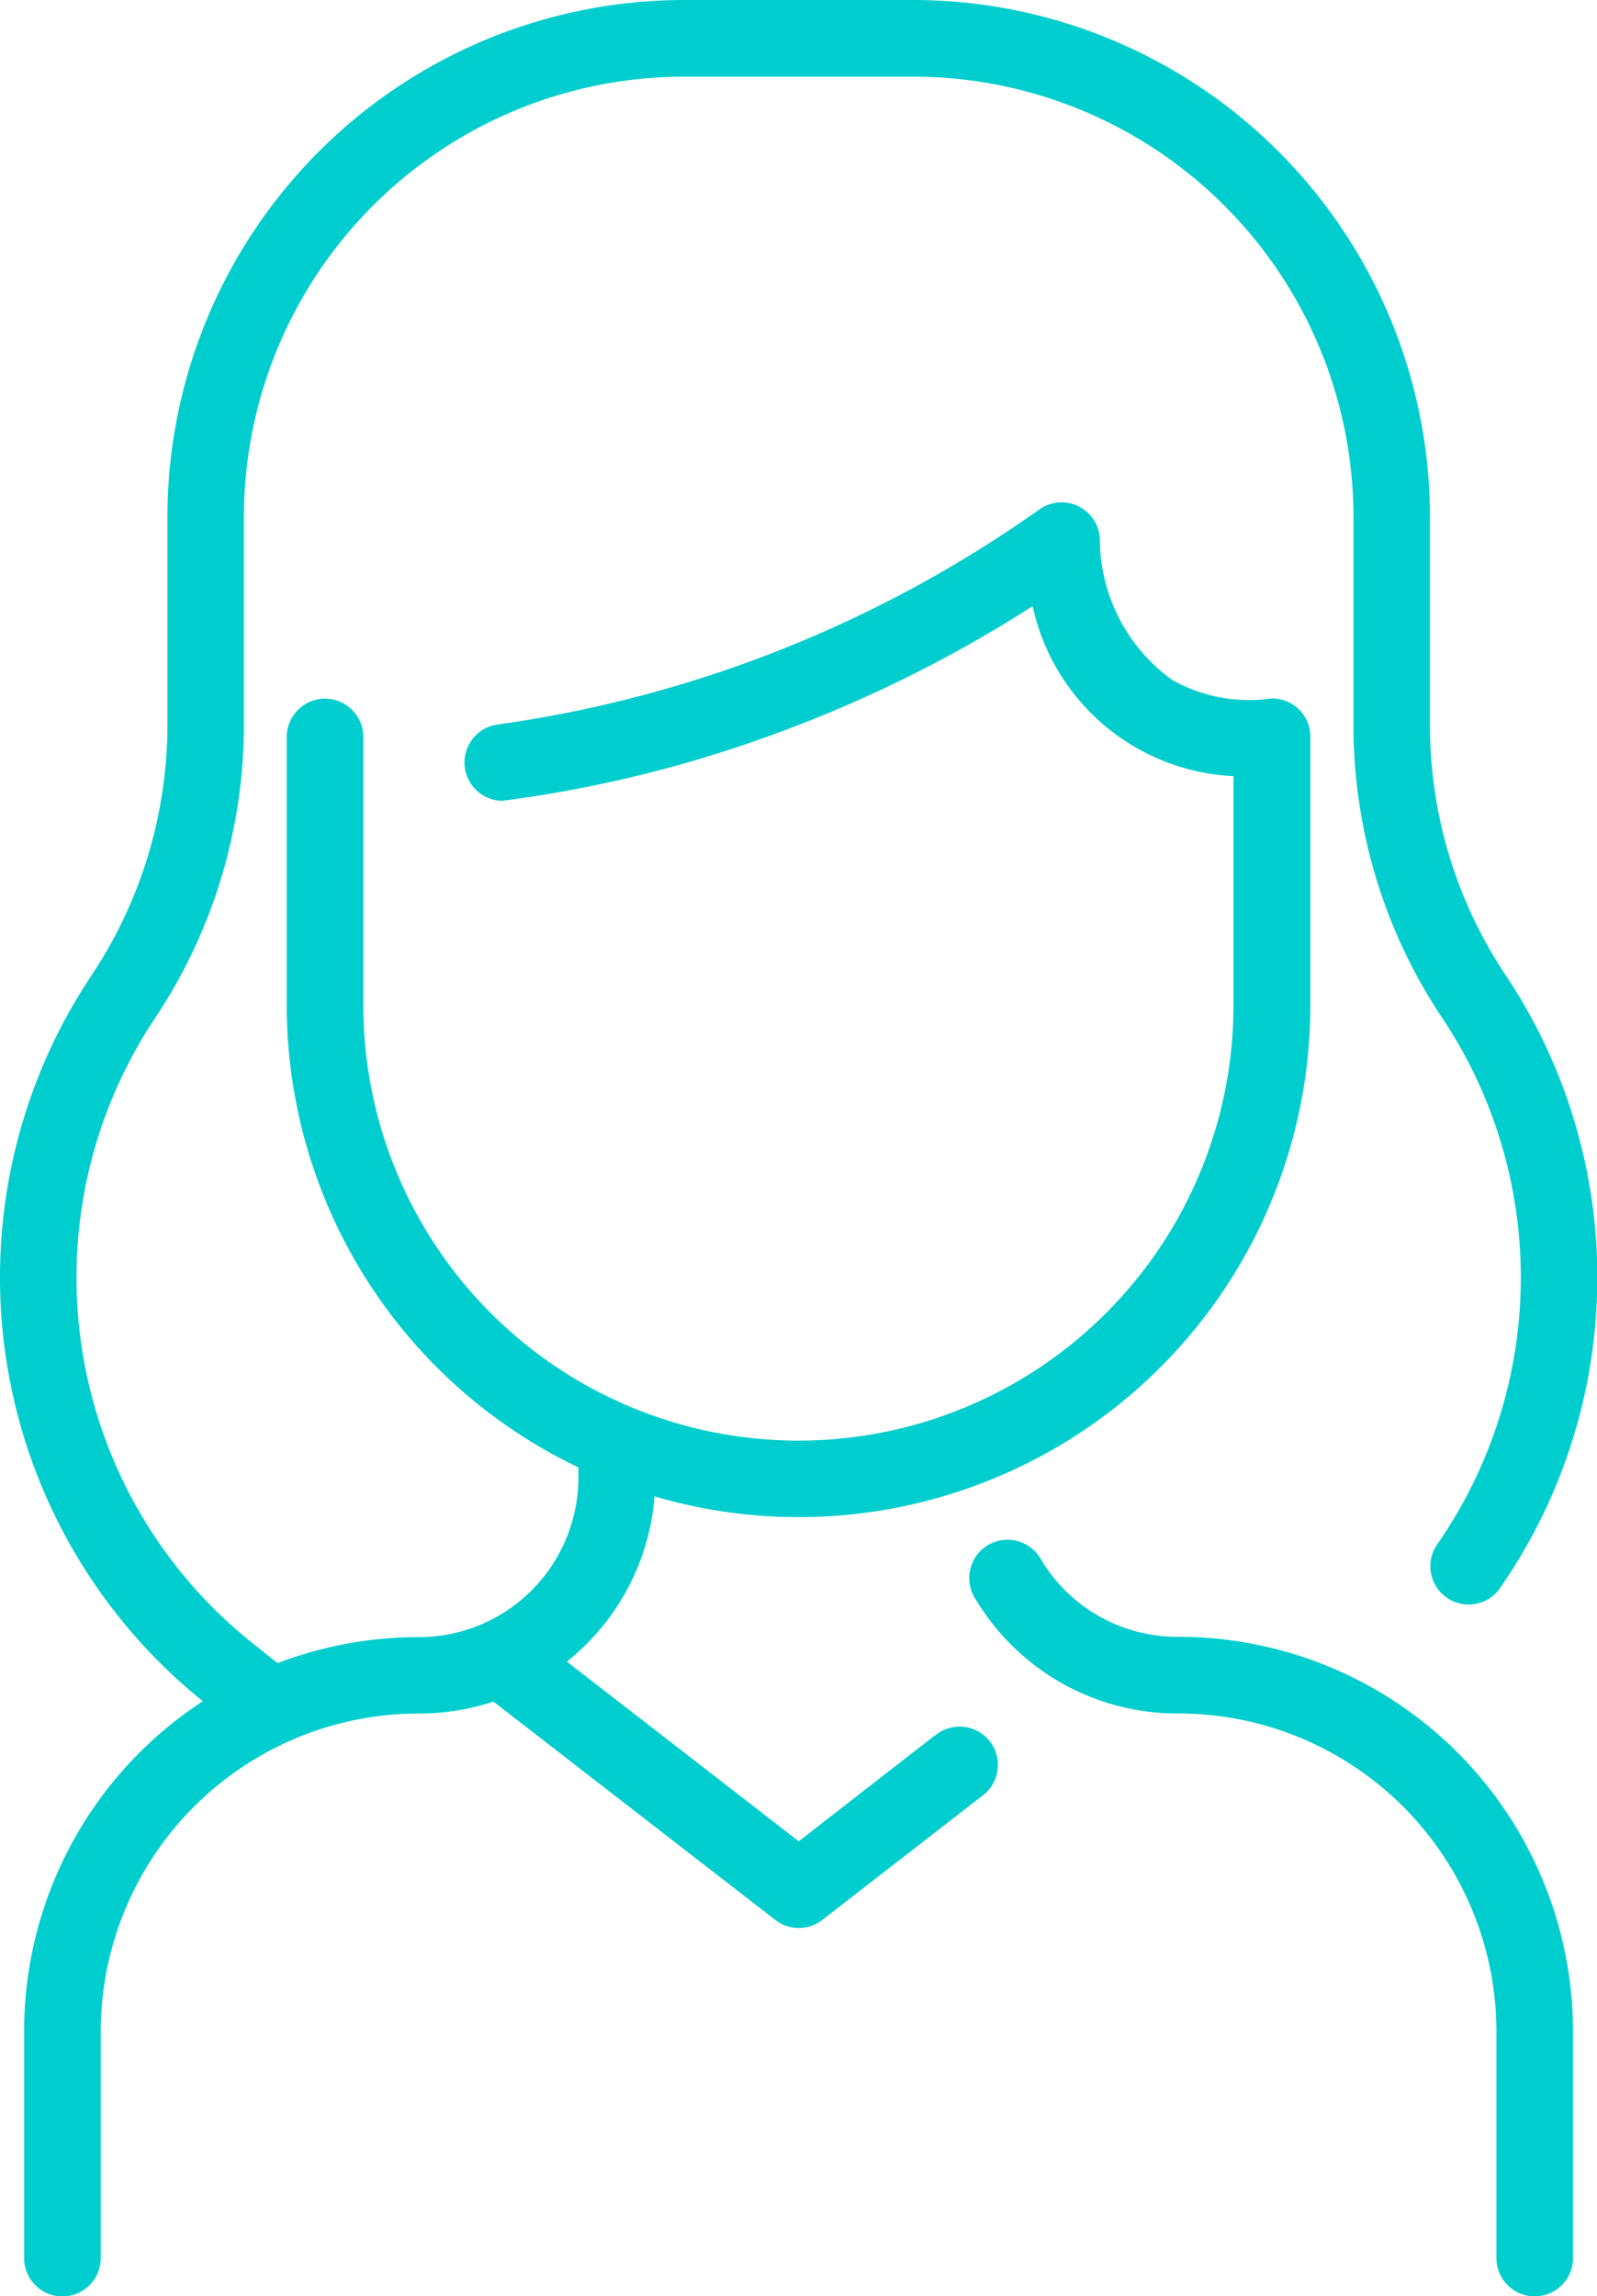 <svg xmlns="http://www.w3.org/2000/svg" width="25.019" height="35.952" viewBox="0 0 25.019 35.952"><defs><style>.a{fill:#00cece;}</style></defs><path class="a" d="M97.63,31.813v3.54a.6.6,0,0,1-1.2,0v-3.54a4.983,4.983,0,0,0-4.986-4.986,3.679,3.679,0,0,1-3.165-1.777.6.6,0,1,1,1.023-.623,2.489,2.489,0,0,0,2.142,1.2A6.181,6.181,0,0,1,97.63,31.813Zm-10-4.64L85.5,28.828l-3.633-2.813a3.671,3.671,0,0,0,1.374-2.587,8.015,8.015,0,0,0,10.274-7.69c0-.047,0-4.2,0-4.242a.6.6,0,0,0-.6-.561,2.466,2.466,0,0,1-1.564-.289,2.727,2.727,0,0,1-1.133-2.179.6.6,0,0,0-.945-.493,19.311,19.311,0,0,1-8.5,3.371.6.6,0,0,0,.082,1.193A19.715,19.715,0,0,0,85.1,11.5a20.545,20.545,0,0,0,4.065-2.01,3.384,3.384,0,0,0,3.146,2.662v3.587a6.816,6.816,0,1,1-13.632,0v-4.2a.6.6,0,0,0-1.2,0v4.2a8.024,8.024,0,0,0,4.569,7.235v.158a2.5,2.5,0,0,1-2.5,2.5,6.182,6.182,0,0,0-2.212.407l-.387-.308a7.319,7.319,0,0,1-1.534-9.789,8.278,8.278,0,0,0,1.393-4.6V8.09A6.9,6.9,0,0,1,83.7,1.2h3.6a6.9,6.9,0,0,1,6.891,6.891v3.246a8.236,8.236,0,0,0,1.386,4.594,7.32,7.32,0,0,1-.059,8.226.6.6,0,1,0,.987.68,8.517,8.517,0,0,0,.068-9.572,7.041,7.041,0,0,1-1.184-3.928V8.089A8.1,8.1,0,0,0,87.294,0H83.7A8.1,8.1,0,0,0,75.61,8.09v3.245a7.083,7.083,0,0,1-1.192,3.94,8.515,8.515,0,0,0,1.747,11.36,6.168,6.168,0,0,0-2.8,5.179v3.54a.6.6,0,1,0,1.2,0v-3.54a4.983,4.983,0,0,1,4.986-4.986,3.715,3.715,0,0,0,1.166-.187l4.417,3.419a.6.6,0,0,0,.734,0l2.5-1.938a.6.6,0,1,0-.734-.948Z" transform="translate(-72.987 0)"/></svg>